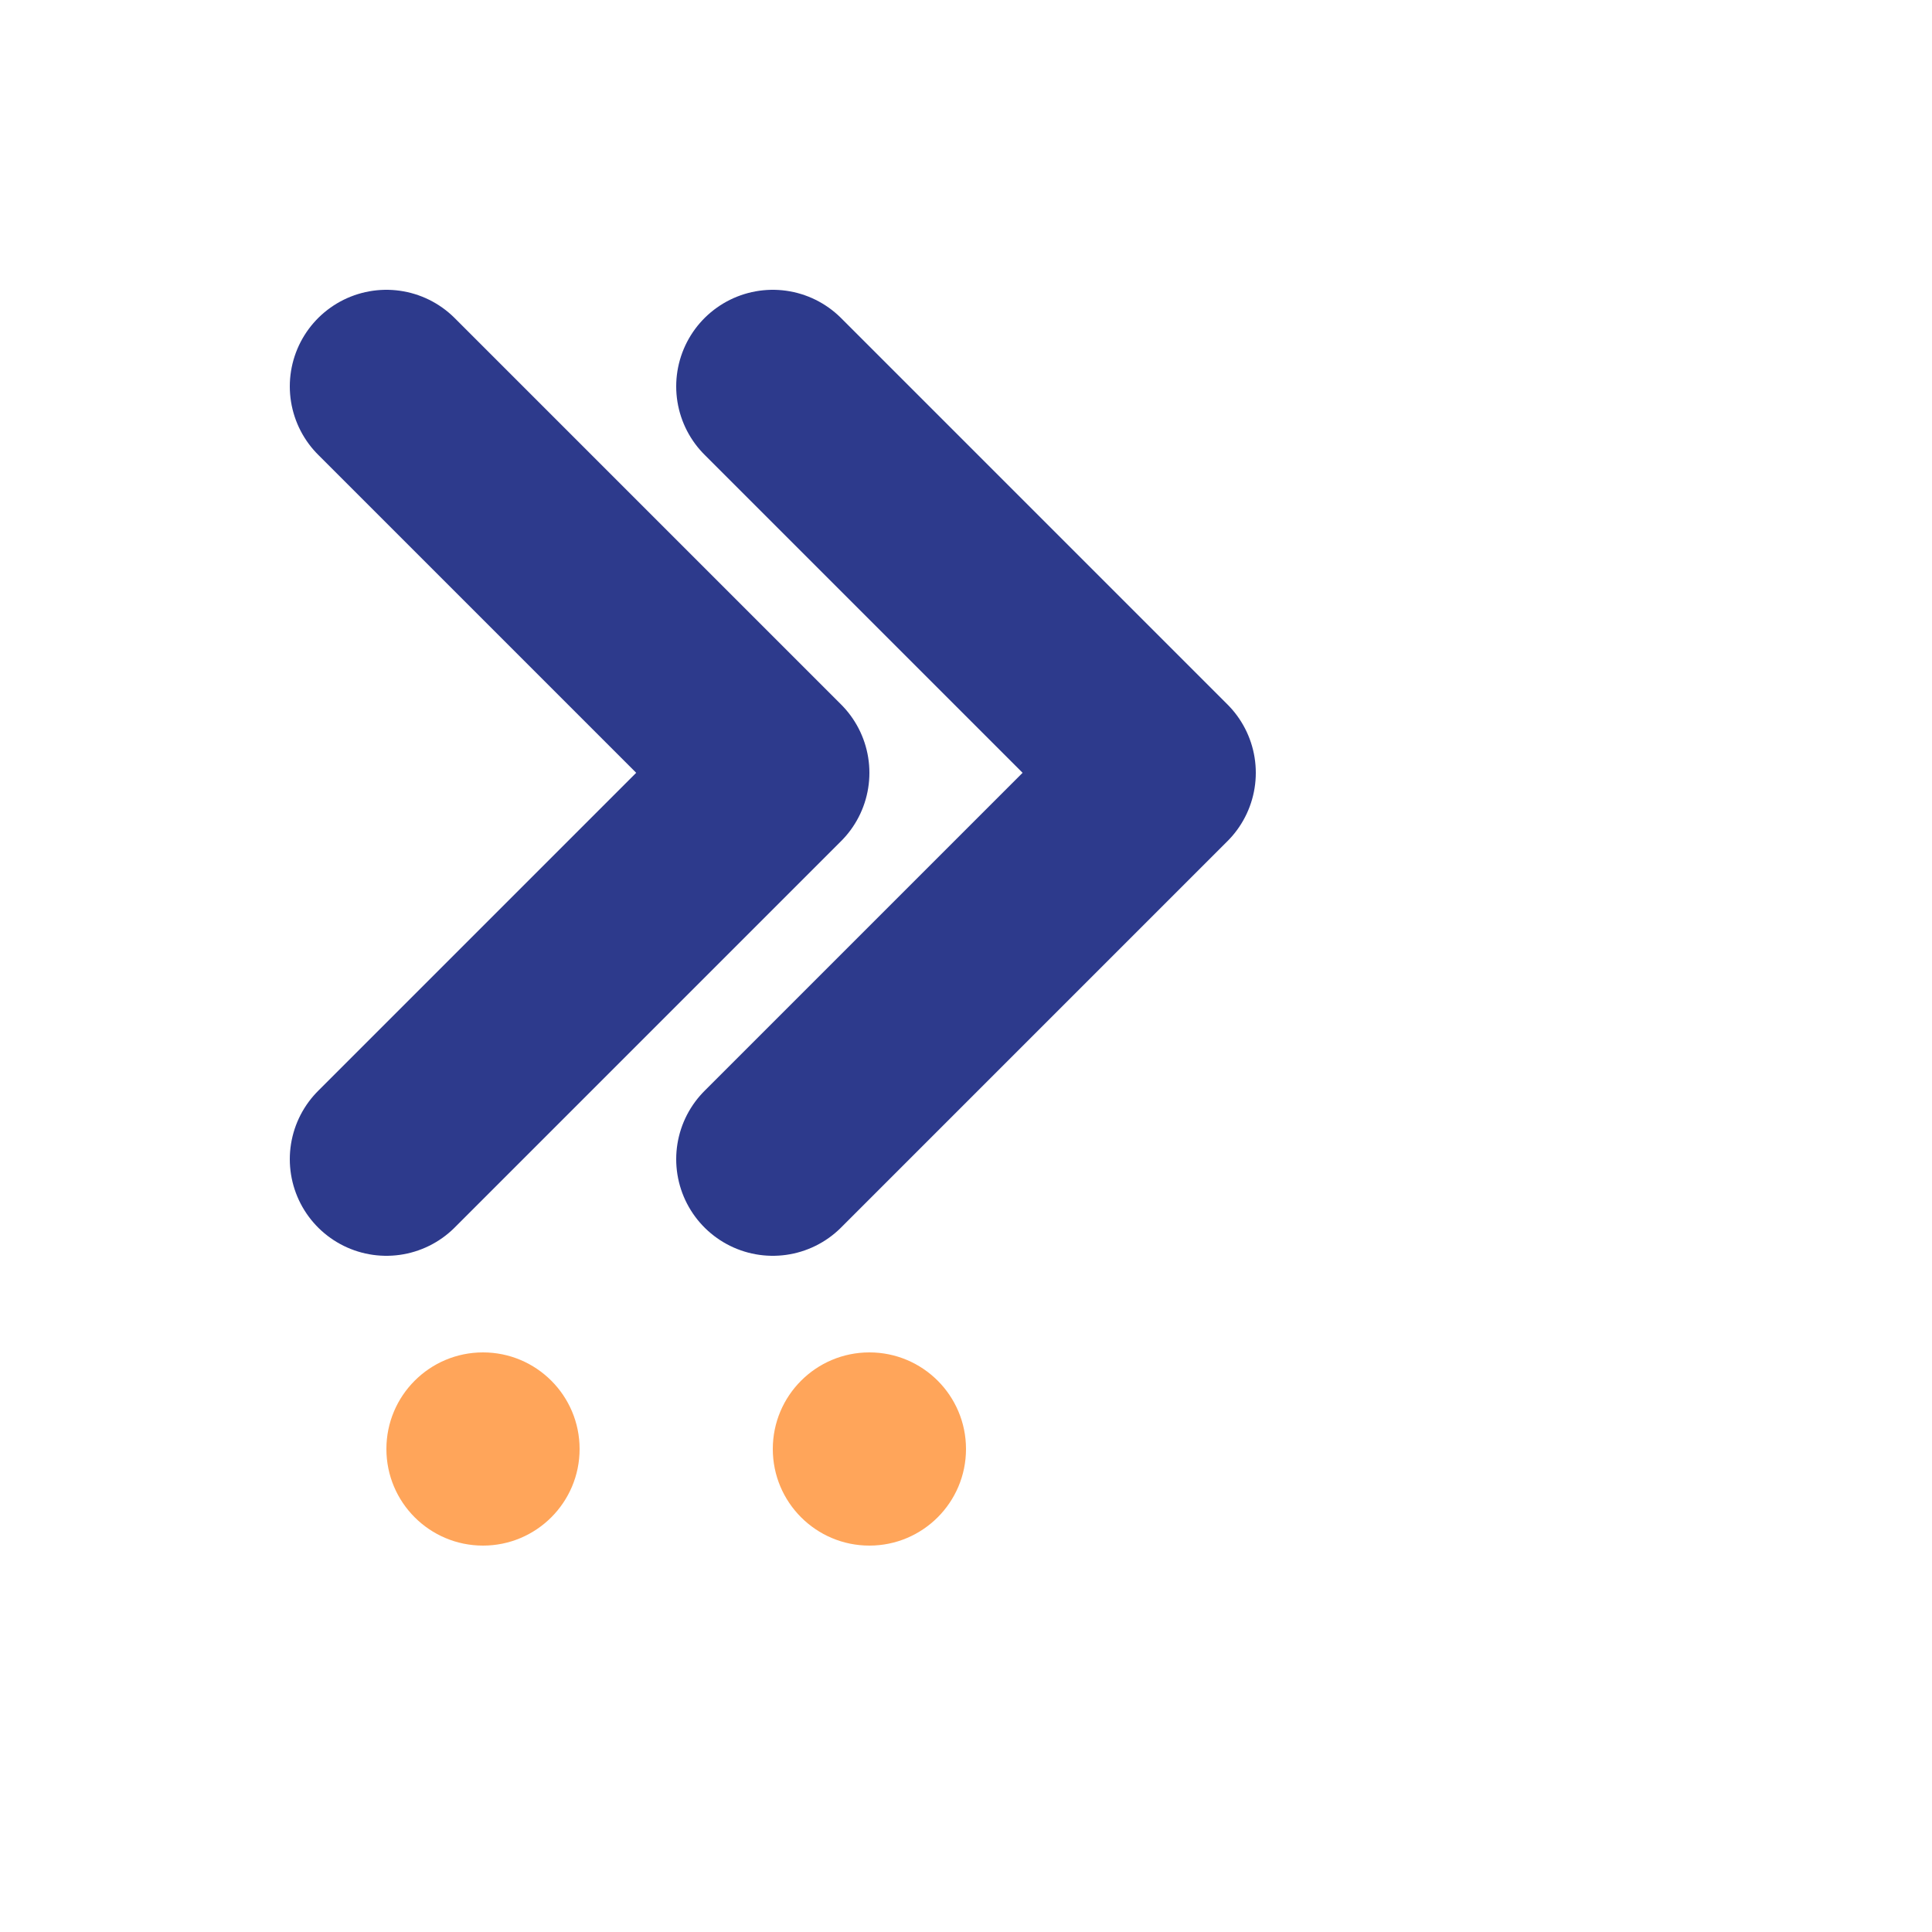 <svg width="100" height="100" viewBox="0 0 100 100" xmlns="http://www.w3.org/2000/svg">
    <!-- Left Arrow -->
    <path d="M20 20 L40 40 L20 60" fill="none" stroke="#2D3A8C" stroke-width="10" stroke-linecap="round" stroke-linejoin="round"/>
    <!-- Right Arrow -->
    <path d="M40 20 L60 40 L40 60" fill="none" stroke="#2D3A8C" stroke-width="10" stroke-linecap="round" stroke-linejoin="round"/>
    <!-- Left Dot -->
    <circle cx="25" cy="75" r="5" fill="#FFA55A"/>
    <!-- Right Dot -->
    <circle cx="45" cy="75" r="5" fill="#FFA55A"/>
</svg>